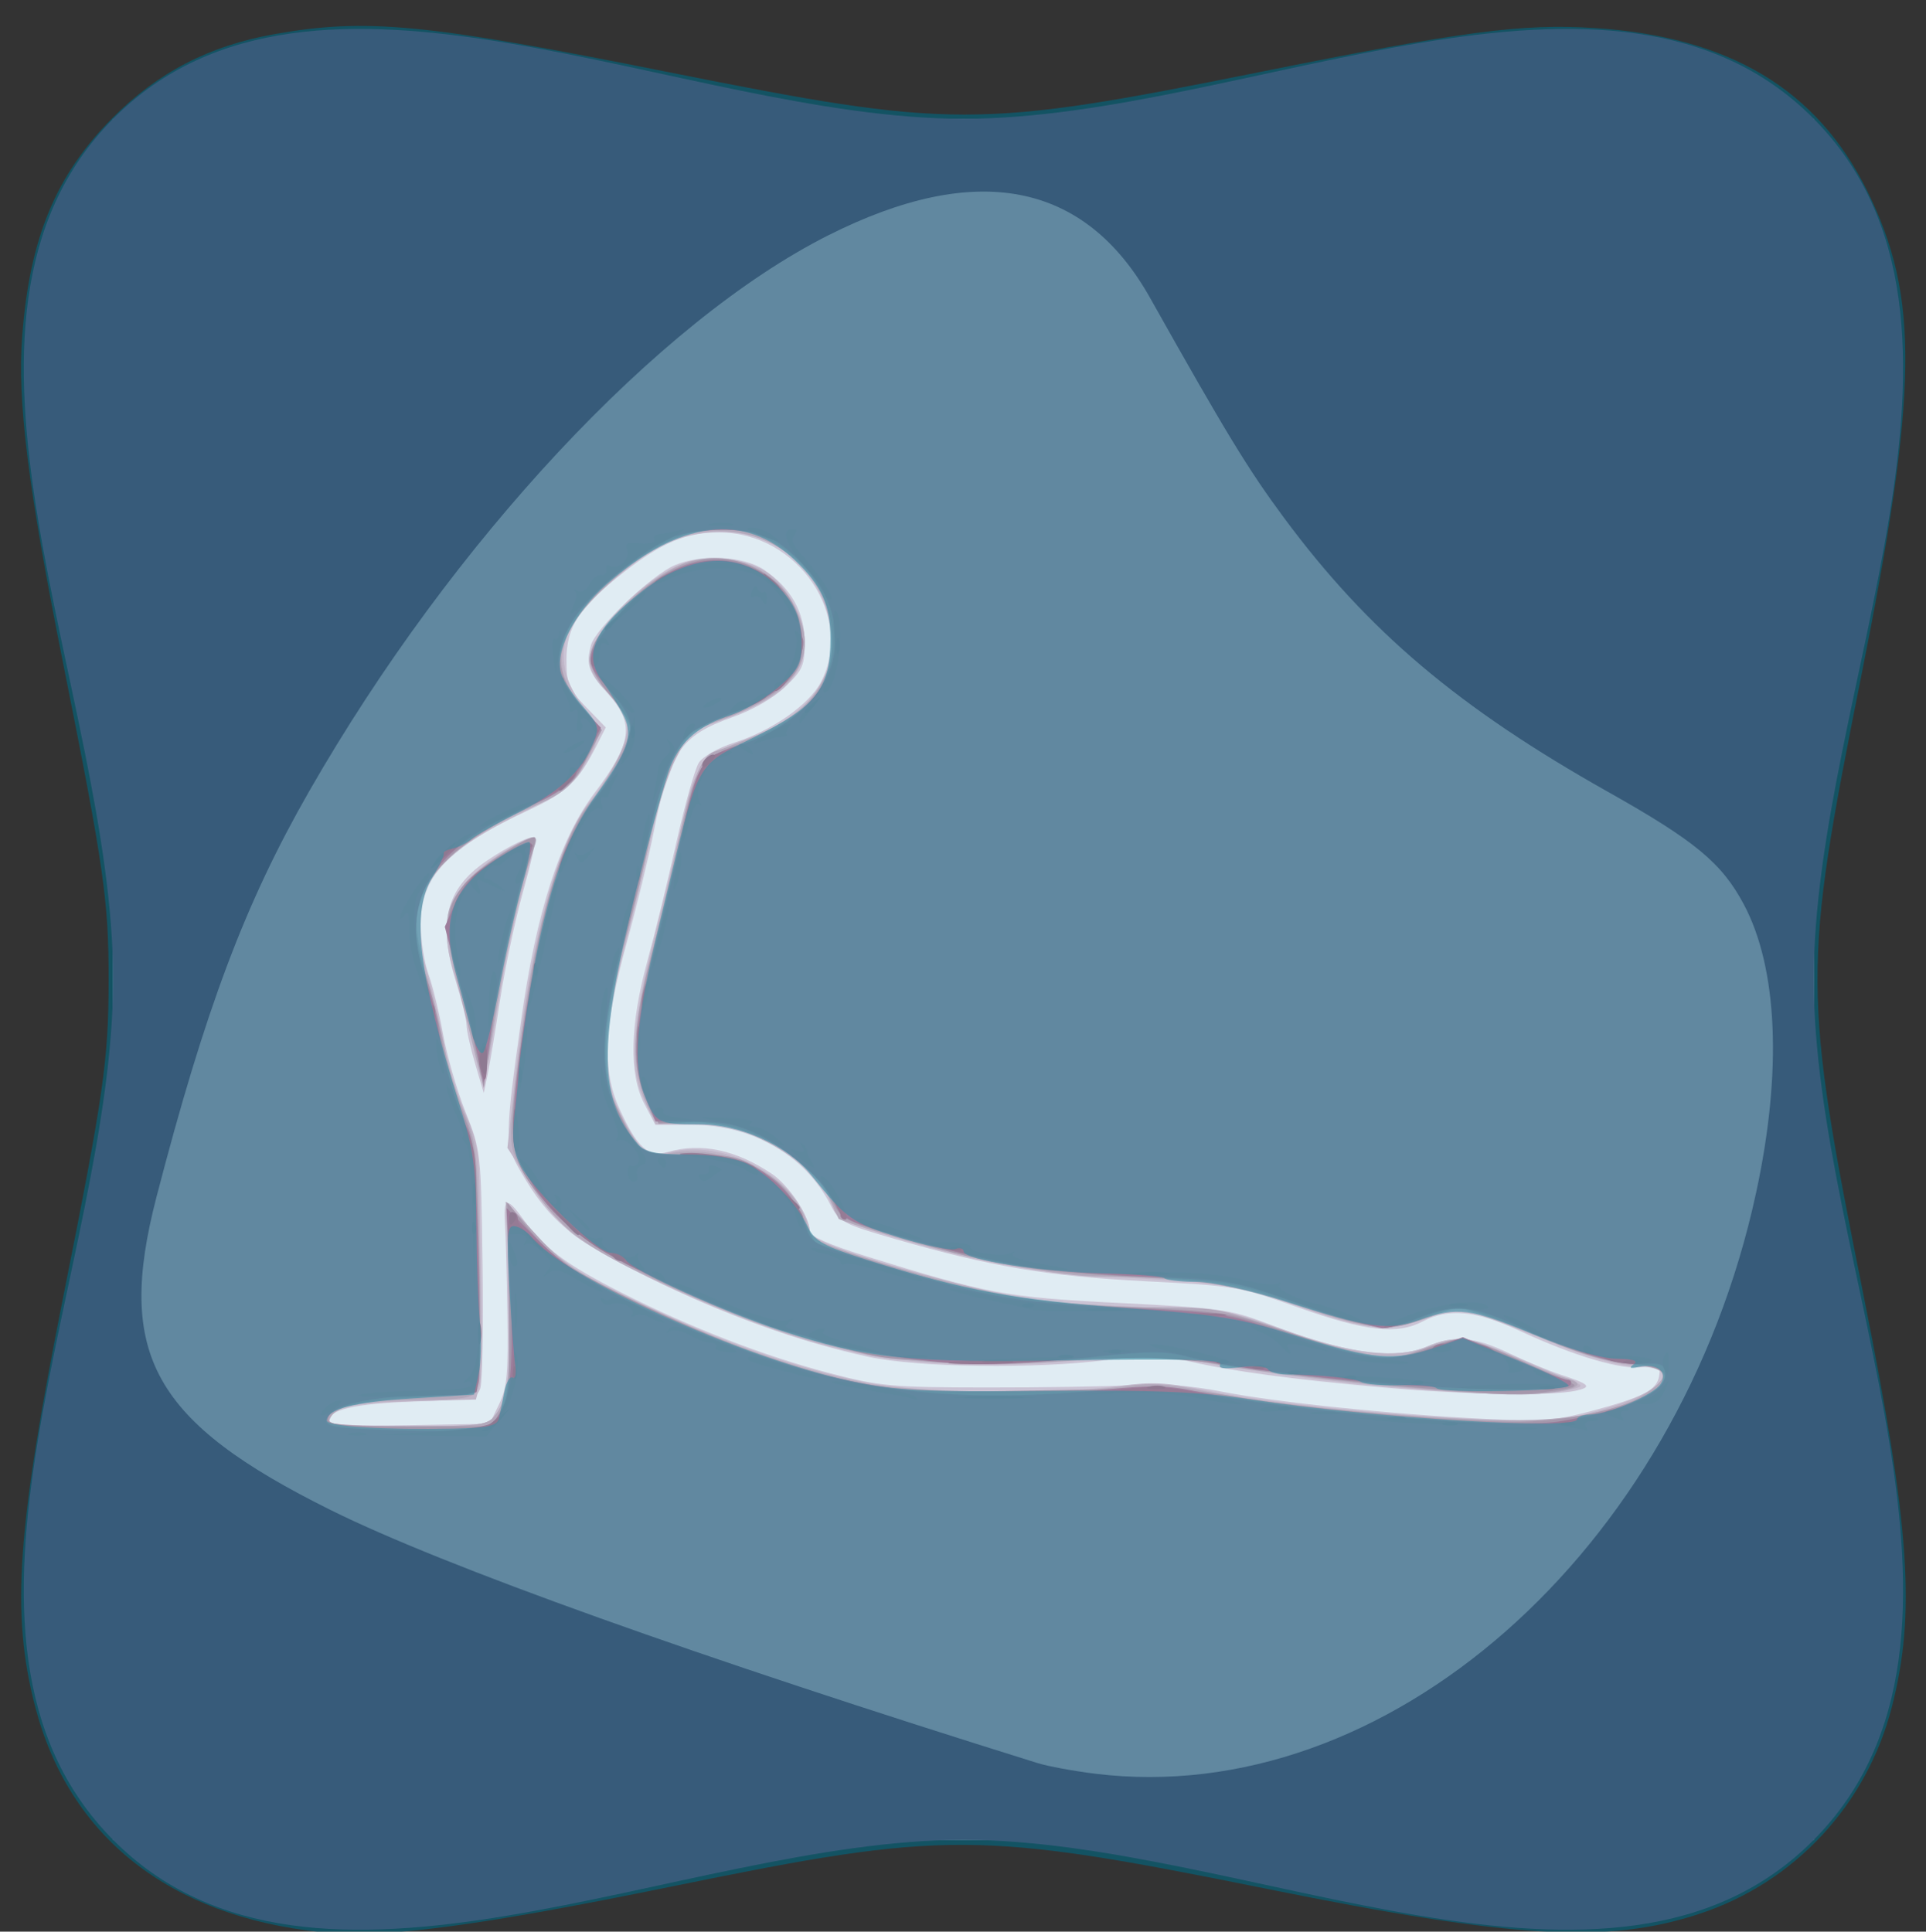 <?xml version="1.0" encoding="UTF-8" standalone="no"?>
<!-- Created with Inkscape (http://www.inkscape.org/) -->

<svg
   xmlns:dc="http://purl.org/dc/elements/1.1/"
   xmlns:cc="http://creativecommons.org/ns#"
   xmlns:rdf="http://www.w3.org/1999/02/22-rdf-syntax-ns#"
   xmlns:svg="http://www.w3.org/2000/svg"
   xmlns="http://www.w3.org/2000/svg"
   xmlns:sodipodi="http://sodipodi.sourceforge.net/DTD/sodipodi-0.dtd"
   xmlns:inkscape="http://www.inkscape.org/namespaces/inkscape"
   version="1.1"
   id="svg1549"
   width="442.667"
   height="444"
   viewBox="0 0 442.667 444"
   sodipodi:docname="blue.svg"
   inkscape:version="0.92.3 (2405546, 2018-03-11)">
  <rect x="0" y="0" width="442.667" height="444" fill="#333333" stroke="none"/>
  <defs
     id="defs1553" />
  <sodipodi:namedview
     pagecolor="#ffffff"
     bordercolor="#666666"
     borderopacity="1"
     objecttolerance="10"
     gridtolerance="10"
     guidetolerance="10"
     inkscape:pageopacity="0"
     inkscape:pageshadow="2"
     inkscape:window-width="1366"
     inkscape:window-height="705"
     id="namedview1551"
     showgrid="false"
     inkscape:zoom="0.7516991"
     inkscape:cx="122.22025"
     inkscape:cy="222"
     inkscape:window-x="-8"
     inkscape:window-y="-8"
     inkscape:window-maximized="1"
     inkscape:current-layer="svg1549" />
  <g
     id="g2152"
     transform="matrix(0.883,0,0,0.891,27.658,25.625)">
    <g
       transform="translate(-1.881,1.881)"
       id="g2102">
      <path
         inkscape:connector-curvature="0"
         id="path2118"
         d="M 0,222 V 0 H 221.333 442.667 V 222 444 H 221.333 0 Z"
         style="fill:#fbf4f9;stroke-width:1.333" />
      <path
         inkscape:connector-curvature="0"
         id="path2116"
         d="M 0,222 V 0 H 221.333 442.667 V 222 444 H 221.333 0 Z m 100.459,109.633 c 2.079,-4.255 2.415,-7.864 2.171,-23.333 -0.159,-10.065 -0.438,-20.4 -0.62,-22.966 -0.494,-6.953 0.481,-7.309 4.567,-1.668 5.56,7.676 11.186,11.857 25.859,19.22 17.92,8.993 37.032,16.315 54.112,20.732 13.065,3.379 16.108,3.653 40.785,3.683 14.667,0.018 31.767,-0.255 38,-0.606 7.663,-0.432 15.138,0.103 23.082,1.65 14.171,2.761 44.595,5.898 68.252,7.038 14.983,0.721 18.746,0.463 27.748,-1.907 13.798,-3.632 17.494,-5.526 18.022,-9.235 0.399,-2.804 0.056,-2.997 -4,-2.248 -5.278,0.975 -18.018,-2.709 -32.498,-9.398 -11.148,-5.149 -18.371,-5.833 -25.004,-2.365 -6.679,3.491 -14.779,2.606 -32.267,-3.527 -15.554,-5.455 -16.669,-5.645 -40,-6.827 -25.358,-1.284 -40.268,-3.775 -65.089,-10.873 -13.595,-3.888 -14.564,-4.398 -16.887,-8.897 -6.553,-12.689 -20.218,-20.536 -35.777,-20.545 l -9.753,-0.005 -2.882,-5.444 c -4.031,-7.617 -3.762,-20.394 0.776,-36.778 1.929,-6.967 5.319,-20.703 7.533,-30.526 2.213,-9.823 4.864,-19.14 5.889,-20.705 1.054,-1.609 5.084,-3.861 9.268,-5.18 9.734,-3.068 19.432,-9.786 22.476,-15.568 8.906,-16.919 -5.876,-38.57 -26.392,-38.658 -8.528,-0.036 -14.883,2.574 -24.748,10.165 C 121.45,125.81 118,130.99 118,139.499 c 0,6.364 0.491,7.542 5.116,12.279 l 5.116,5.239 -2.295,4.492 c -4.835,9.461 -7.754,12.222 -17.831,16.865 -21.108,9.725 -28.146,17.154 -28.047,29.603 0.032,4.046 0.944,9.757 2.025,12.691 1.082,2.933 2.785,9.857 3.784,15.385 1,5.529 3.633,14.586 5.852,20.128 4,9.988 4.038,10.331 4.451,39.281 0.229,16.063 -0.034,30.483 -0.583,32.045 -0.93,2.644 -2.127,2.88 -17.294,3.408 -15.477,0.54 -22.294,2.119 -22.294,5.165 0,0.831 7.78,1.184 21,0.953 l 21,-0.367 z m 230.207,-4.338 c -23.75,-2.095 -39.307,-4.172 -50.643,-6.76 -7.267,-1.659 -10.663,-1.714 -21.333,-0.344 -18.437,2.367 -49.041,1.971 -62.024,-0.802 -18.04,-3.854 -37.816,-10.921 -57.333,-20.489 -19.935,-9.773 -25.802,-14.596 -33.282,-27.359 -4.124,-7.037 -4.118,-8.771 0.131,-38.875 3.947,-27.965 10.088,-46.846 19.079,-58.667 9.884,-12.994 10.56,-17.905 3.536,-25.679 -5.104,-5.649 -5.751,-7.477 -4.422,-12.498 1.126,-4.255 15.814,-18.148 21.853,-20.672 6.973,-2.913 17.935,-2.34 23.208,1.214 C 176.5,121.124 180,127.323 180,135.07 c 0,5.993 -0.517,7.166 -5.048,11.47 -3.062,2.908 -8.514,6.012 -13.858,7.89 -13.361,4.696 -16.32,8.988 -20.388,29.57 -1.232,6.233 -4.402,19.133 -7.046,28.667 -5.935,21.407 -6.439,32.709 -1.9,42.65 4.612,10.102 7.543,12.697 12.678,11.224 8.576,-2.46 17.733,-0.545 27.029,5.65 4.54,3.026 9.866,11.057 9.866,14.878 0,1.178 5.163,3.433 14.333,6.26 31.903,9.836 36.675,10.711 66.333,12.172 25.651,1.263 28.839,1.695 38,5.155 21.151,7.986 33.327,9.721 42.206,6.011 6.968,-2.912 12.118,-2.476 21.134,1.79 4.403,2.083 10.403,4.561 13.333,5.507 7.781,2.512 8.451,3.214 3.994,4.184 -6.363,1.385 -29.019,0.998 -50,-0.852 z M 94.238,243.795 c -1.231,-4.146 -2.246,-8.646 -2.255,-10 -0.009,-1.354 -1.209,-6.265 -2.667,-10.914 -4.863,-15.513 -2.746,-24.133 7.678,-31.272 5.767,-3.95 12.095,-6.964 12.91,-6.149 0.308,0.308 -1.125,6.563 -3.185,13.9 -2.06,7.337 -4.759,19.932 -5.999,27.99 -1.24,8.058 -2.702,16.75 -3.249,19.317 l -0.995,4.667 z"
         style="fill:#d9b5c9;stroke-width:1.333" />
      <path
         inkscape:connector-curvature="0"
         id="path2114"
         d="M 0,222 V 0 H 221.333 442.667 V 222 444 H 221.333 0 Z m 99.049,112.98 c 3.773,-4.169 4.828,-13.4 3.991,-34.933 l -0.804,-20.714 7.059,7.714 c 8.236,9 12.707,11.799 34.424,21.547 18.962,8.511 36.486,14.318 52.996,17.56 13.421,2.636 48.625,3.025 65.674,0.726 7.99,-1.077 11.911,-0.868 22,1.175 15.642,3.168 46.798,6.419 71.611,7.474 17.421,0.74 20.422,0.526 30.342,-2.169 17.411,-4.729 23.158,-11.209 10.214,-11.516 -4.121,-0.098 -11.262,-2.008 -19.223,-5.143 -6.967,-2.743 -16.152,-6.219 -20.413,-7.724 l -7.746,-2.737 -6.946,2.879 c -9.751,4.042 -15.37,3.615 -32.893,-2.496 -16.815,-5.864 -18.912,-6.197 -50.002,-7.931 -21.62,-1.206 -34.793,-3.701 -60.188,-11.401 -8.723,-2.645 -11.006,-3.881 -11.622,-6.292 -1.448,-5.67 -8.866,-12.839 -17.876,-17.274 -7.624,-3.753 -10.343,-4.394 -18.662,-4.394 h -9.737 l -2.791,-5.765 c -4.23,-8.737 -3.631,-18.763 2.563,-42.901 2.917,-11.367 6.34,-25.353 7.607,-31.08 2.778,-12.556 5.305,-15.604 16.177,-19.509 9.285,-3.336 16.946,-9.105 20.043,-15.096 5.306,-10.261 0.579,-26.176 -9.979,-33.596 -8.082,-5.68 -20.956,-6.404 -31.101,-1.749 -7.896,3.624 -21.517,15.386 -24.502,21.158 -3.424,6.622 -2.483,13.436 2.814,20.373 5.217,6.832 5.204,8.454 -0.134,16.913 -2.326,3.687 -6.115,6.286 -16.953,11.633 -15.532,7.662 -22.469,13.994 -25.156,22.965 -1.456,4.86 -1.289,6.72 1.415,15.75 1.686,5.631 3.824,14.475 4.751,19.653 0.927,5.178 3.389,13.278 5.471,18 3.283,7.447 3.804,10.355 3.923,21.919 0.076,7.333 0.314,20.533 0.53,29.333 0.216,8.8 -0.03,17.591 -0.546,19.536 l -0.939,3.536 -17.018,0.464 c -16.389,0.447 -21.425,1.692 -21.425,5.294 0,0.644 9.207,1.17 20.46,1.17 17.858,0 20.731,-0.299 22.589,-2.353 z M 332.667,327.191 C 320.933,326.186 303.533,324.019 294,322.375 c -18.739,-3.23 -20.421,-3.282 -55.396,-1.708 -24.883,1.119 -36.715,0.109 -55.087,-4.703 -19.302,-5.056 -53.895,-20.397 -64.054,-28.408 -2.862,-2.257 -7.82,-8.147 -11.018,-13.091 l -5.814,-8.988 2.006,-18.091 c 3.91,-35.269 11.043,-60.998 19.908,-71.818 2.606,-3.18 5.954,-8.531 7.441,-11.893 3.168,-7.162 2.42,-10.318 -3.851,-16.259 C 125.526,144.947 124,142.19 124,139.951 c 0,-7.279 14.34,-21.876 24.921,-25.368 6.563,-2.166 16.564,-0.939 21.605,2.651 5.032,3.583 9.473,11.762 9.473,17.446 0,9.255 -5.866,14.815 -21.56,20.433 -7.879,2.82 -8.655,3.479 -12.108,10.284 -2.029,3.999 -5.115,13.87 -6.856,21.937 C 137.734,195.4 134.39,209.2 132.044,218 c -4.908,18.409 -4.955,28.617 -0.179,38.248 5.171,10.426 6.902,11.746 13.473,10.269 11.77,-2.644 27.218,3.771 33.368,13.857 1.44,2.361 2.62,5.322 2.623,6.579 0.005,2.598 14.754,7.643 42.005,14.37 13.339,3.293 20.324,4.146 42,5.128 25.282,1.145 26.387,1.316 40,6.187 16.757,5.995 28.848,7.381 36.5,4.184 7.519,-3.141 10.826,-2.73 24.164,3.006 6.601,2.839 13.202,5.631 14.669,6.205 2.207,0.863 1.747,1.225 -2.667,2.095 -7.426,1.465 -20.439,1.196 -45.333,-0.937 z M 94.994,244.667 c -0.793,-2.933 -1.832,-7.433 -2.311,-10 -0.478,-2.567 -2.098,-8.482 -3.6,-13.145 -3.88,-12.049 -2.886,-18.896 3.727,-25.668 4.556,-4.666 16.007,-11.601 17.074,-10.339 0.226,0.267 -1.253,6.244 -3.286,13.282 -2.034,7.038 -4.693,19.038 -5.91,26.667 -1.217,7.629 -2.671,16.271 -3.232,19.204 L 96.435,250 Z"
         style="fill:#c79fb5;stroke-width:1.333" />
      <path
         inkscape:connector-curvature="0"
         id="path2112"
         d="M 0,222 V 0 H 221.333 442.667 V 222 444 H 221.333 0 Z m 98.994,113 c 4.126,-4.641 5.048,-12.304 4.128,-34.311 l -0.891,-21.311 7.838,8.466 c 6.944,7.501 9.973,9.498 26.551,17.51 21.193,10.243 41.344,17.376 58.799,20.813 13.281,2.616 51.492,3.124 67.516,0.899 7.068,-0.982 11.378,-0.747 20.617,1.124 15.281,3.094 46.871,6.371 71.261,7.393 21.585,0.904 36.149,-1.353 44.337,-6.871 6.726,-4.532 5.488,-6.596 -4.485,-7.48 -5.66,-0.502 -12.83,-2.523 -20.667,-5.826 -22.314,-9.405 -22.957,-9.551 -29.906,-6.803 -11.147,4.409 -16.512,4.096 -34.094,-1.988 -16.821,-5.82 -29.959,-7.805 -52.312,-7.902 -11.927,-0.052 -34.029,-4.281 -55.462,-10.613 -7.209,-2.13 -13.227,-4.074 -13.373,-4.32 -0.146,-0.246 -1.271,-2.663 -2.501,-5.371 -5.108,-11.248 -23.393,-20.651 -37.83,-19.454 -7.032,0.583 -7.123,0.542 -9.422,-4.184 -3.855,-7.925 -3.779,-21.501 0.203,-36.106 1.899,-6.967 5.222,-20.704 7.383,-30.528 3.775,-17.162 6.318,-23.654 9.726,-24.832 18.71,-6.467 25.042,-10.892 29.274,-20.458 7.433,-16.804 -8.058,-36.729 -28.407,-36.537 -9.903,0.093 -17.509,3.809 -28.6,13.972 -13.674,12.53 -15.38,21.187 -6.271,31.829 l 4.764,5.566 -3.712,7.09 c -4.087,7.805 -5.954,9.334 -16.868,13.806 -9.19,3.765 -18.536,10.45 -23.248,16.627 -5.217,6.84 -5.632,13.343 -1.684,26.423 1.833,6.073 3.969,14.451 4.747,18.618 0.778,4.167 2.986,11.367 4.906,16 3.334,8.047 3.518,9.781 4.103,38.818 0.381,18.893 0.109,31.336 -0.718,32.881 -1.171,2.188 -3.101,2.495 -16.084,2.566 -14.618,0.079 -21.129,1.586 -22.293,5.159 -0.419,1.285 4.171,1.667 20.028,1.667 17.913,0 20.839,-0.302 22.645,-2.333 z M 343.333,327.862 C 317.777,325.744 291.268,322.515 282,320.391 c -8.03,-1.84 -11.568,-1.922 -25.333,-0.587 -44.106,4.278 -70.473,-0.061 -111.232,-18.308 -24.265,-10.863 -30.897,-16.061 -39.25,-30.766 -3.497,-6.157 -3.498,-6.442 -0.027,-33.396 3.798,-29.498 10.584,-52.46 18.042,-61.049 4.25,-4.894 10.467,-16.472 10.467,-19.492 0,-1.08 -2.4,-4.736 -5.333,-8.125 C 126.4,145.277 124,141.223 124,139.657 c 0,-6.3 14.568,-21.151 24.423,-24.898 10.262,-3.901 22.702,0.333 28.115,9.569 8.063,13.759 2.332,23.402 -18.274,30.747 -7.442,2.653 -8.617,3.598 -11.807,9.504 -1.948,3.607 -4.871,12.856 -6.494,20.553 -1.623,7.697 -4.69,20.041 -6.815,27.431 -4.558,15.853 -6.053,29.916 -3.988,37.516 0.809,2.977 3.356,8.258 5.659,11.735 3.863,5.832 4.506,6.253 8.281,5.424 16.102,-3.537 34.355,5.401 37.602,18.411 0.806,3.23 2.312,4.097 13.104,7.544 33.222,10.614 49.435,13.37 79.034,13.439 13.466,0.031 15.998,0.452 27.333,4.546 6.871,2.481 17.047,5.52 22.613,6.753 9.837,2.179 10.34,2.165 17.954,-0.511 10.276,-3.612 11.172,-3.541 23.091,1.82 5.592,2.515 11.818,4.98 13.834,5.478 5.44,1.342 4.458,2.811 -2.519,3.768 -7.291,0.999 -13.76,0.873 -31.814,-0.624 z M 95.109,244.667 c -0.731,-2.933 -2.706,-10.733 -4.389,-17.333 -4.212,-16.514 -4.607,-20.113 -2.705,-24.703 1.961,-4.735 8.721,-10.925 15.969,-14.622 6.657,-3.396 6.88,-3.367 5.335,0.695 -2.779,7.309 -7.099,26.168 -9.919,43.296 -2.826,17.168 -3.024,17.753 -4.291,12.667 z"
         style="fill:#b48ca2;stroke-width:1.333" />
      <path
         inkscape:connector-curvature="0"
         id="path2110"
         d="M 0,222 V 0 H 221.333 442.667 V 222 444 H 221.333 0 Z m 100.966,111 c 2.069,-3.787 2.32,-7.429 1.994,-28.905 l -0.374,-24.572 4.374,5.437 c 2.406,2.99 6.288,7.021 8.627,8.957 6.2,5.13 37.626,19.896 53.794,25.275 25.132,8.362 33.34,9.531 63.286,9.018 14.667,-0.251 31.167,-0.534 36.667,-0.627 5.5,-0.094 15.776,0.866 22.835,2.133 15.844,2.844 54.732,6.336 71.895,6.457 28.081,0.198 54.873,-13.168 30.342,-15.137 -6.166,-0.495 -12.92,-2.556 -24.654,-7.525 -8.889,-3.764 -17.654,-6.843 -19.477,-6.843 -1.824,0 -5.931,1.187 -9.128,2.637 -8.424,3.823 -12.736,3.383 -32.604,-3.322 -17.676,-5.966 -18.057,-6.029 -43.52,-7.285 -26.505,-1.307 -37.993,-3.338 -64.639,-11.428 -9.898,-3.005 -11.164,-3.774 -13.169,-7.999 -5.557,-11.711 -22.591,-21.065 -37.153,-20.404 L 142,259.232 l -3,-5.899 c -4.24,-8.337 -3.936,-18.495 1.117,-37.334 2.262,-8.433 5.538,-21.767 7.279,-29.631 4.312,-19.478 5.434,-21.342 14.931,-24.804 17.576,-6.408 24.953,-14.379 24.895,-26.898 -0.087,-18.863 -17.905,-32.608 -36.361,-28.05 -11.575,2.859 -29.075,16.895 -33.161,26.599 -2.64,6.268 -1.259,11.929 4.572,18.741 l 4.899,5.723 -3.778,7.216 c -3.578,6.833 -4.443,7.533 -16.319,13.195 -6.898,3.288 -15.3,8.514 -18.671,11.611 -10.135,9.313 -11.885,16.968 -7.075,30.95 1.464,4.254 3.329,11.698 4.145,16.542 0.816,4.844 3.199,13.154 5.296,18.466 3.674,9.31 3.836,10.705 4.493,38.549 0.375,15.889 0.351,30.204 -0.052,31.809 -0.683,2.721 -1.758,2.978 -15.753,3.778 -16.147,0.922 -23.456,2.688 -23.456,5.668 0,1.526 3.916,1.87 21.299,1.87 h 21.299 z m 236.368,-5.813 c -12.1,-0.99 -30.4,-3.127 -40.667,-4.749 C 286.4,320.817 273.5,319.563 268,319.652 c -68.512,1.109 -63.507,1.286 -79.333,-2.808 -29.193,-7.552 -62.65,-23.053 -72.796,-33.728 -13.42,-14.12 -13.834,-16.313 -9.142,-48.449 4.525,-30.995 10.231,-49.46 18.224,-58.979 5.041,-6.003 9.636,-14.831 9.685,-18.606 0.016,-1.239 -2.371,-5.025 -5.304,-8.414 -6.296,-7.275 -6.653,-10.878 -1.667,-16.865 13.741,-16.499 27.059,-21.93 39.223,-15.994 7.844,3.828 12.444,10.847 12.444,18.987 0,4.904 -0.749,7.126 -3.333,9.896 -3.828,4.103 -13.329,9.213 -19.682,10.587 -7.914,1.711 -12.786,10.747 -16.999,31.529 -1.248,6.156 -4.305,18.645 -6.794,27.753 -5.614,20.548 -5.955,31.048 -1.324,40.773 5.621,11.805 5.617,11.802 19.059,11.907 10.845,0.085 12.548,0.462 18.509,4.1 4.953,3.023 7.474,5.802 10.271,11.319 l 3.706,7.312 11.627,3.705 c 28.915,9.213 42.184,11.667 69.627,12.878 25.457,1.123 26.334,1.26 42,6.538 21.486,7.239 26.233,7.822 35.371,4.349 4.013,-1.525 8.441,-2.773 9.84,-2.774 1.399,-3.6e-4 7.699,2.324 14,5.166 6.301,2.842 12.656,5.646 14.122,6.231 2.08,0.83 1.201,1.281 -4,2.05 -8.712,1.288 -11.884,1.211 -38,-0.927 z M 94.756,242 c -0.942,-4.4 -3.206,-13.296 -5.03,-19.77 -3.802,-13.49 -3.418,-18.681 1.845,-24.936 3.07,-3.648 15.549,-11.915 18.037,-11.948 0.517,-0.007 0.031,2.537 -1.082,5.654 -3.38,9.468 -7.427,27.495 -9.803,43.667 L 96.469,250 Z"
         style="fill:#a0718a;stroke-width:1.333" />
      <path
         sodipodi:nodetypes="ssssssssscsccssscscccssscssccccsssscscccscssscscscccscsscsssscsccsscsccccssscsscccsscsccscs"
         inkscape:connector-curvature="0"
         id="path2108"
         d="M 0,222 C 0,148 -52.326,52.326 0,0 c 52.169,-52.169 147.556,0 221.333,0 73.778,0 169.165,-52.169 221.333,0 52.326,52.326 0,148 0,222 0,74 52.326,169.674 0,222 -52.169,52.169 -147.556,0 -221.333,0 C 147.556,444 52.169,496.169 0,444 -52.326,391.674 0,296 0,222 Z m 97.871,114.873 c 5.298,-3.472 6.601,-11.744 5.517,-35.05 l -0.967,-20.809 7.789,7.885 c 8.594,8.699 19.807,15.07 43.839,24.909 34.77,14.236 63.111,18.067 104.065,14.068 12.507,-1.221 16.512,-1.118 24.737,0.637 23.556,5.025 80.416,9.628 93.372,7.558 17.479,-2.792 27.775,-7.278 27.775,-12.101 0,-2.741 -0.883,-3.08 -6.985,-2.678 -5.134,0.338 -16.82,-3.271 -30.419,-9.395 -13.202,-5.944 -17.071,-6.317 -26.596,-2.563 C 336.279,310.8 331.991,312 330.471,312 c -1.52,0 -10.948,-2.777 -20.951,-6.17 -18.071,-6.131 -18.34,-6.177 -42.187,-7.206 -26.342,-1.137 -40.602,-3.651 -68.876,-12.142 -7.375,-2.215 -9.148,-3.321 -10.481,-6.54 -2.247,-5.426 -12.17,-14.2 -20.383,-18.024 -5.321,-2.477 -9.182,-3.228 -16.661,-3.238 l -9.735,-0.013 -2.14,-5 c -4.032,-9.422 -3.741,-17.245 1.386,-37.189 2.612,-10.163 6.045,-24.478 7.628,-31.811 3.952,-18.304 4.94,-19.898 14.124,-22.787 20.673,-6.502 30.326,-21.79 23.736,-37.589 -2.43,-5.827 -8.959,-12.976 -14.599,-15.986 -6.176,-3.296 -21.316,-2.955 -28.095,0.634 -8.723,4.617 -20.25,14.705 -23.879,20.899 -5.263,8.981 -4.383,14.59 3.619,23.049 l 3.991,4.219 -3.044,6.095 c -3.896,7.801 -6.881,10.471 -15.924,14.241 -25.334,10.563 -33.868,24.646 -26.772,44.176 1.409,3.877 2.962,9.75 3.451,13.05 1.226,8.266 4.534,19.743 7.303,25.333 1.888,3.813 2.451,9.91 3.075,33.333 0.42,15.767 0.434,30.317 0.031,32.333 -0.729,3.644 -0.8,3.667 -11.729,3.667 -13.919,0 -24.861,2.026 -27.086,5.015 -2.343,3.149 -0.283,3.546 21.222,4.091 13.719,0.348 17.952,0.022 20.375,-1.565 z M 327.333,325.97 c -23.556,-2.163 -38.526,-4.232 -47.53,-6.568 -5.991,-1.554 -9.679,-1.551 -24.43,0.024 -9.555,1.02 -22.173,1.863 -28.04,1.873 -21.906,0.038 -48.109,-5.806 -72.503,-16.17 -29.851,-12.683 -40.183,-19.928 -47.445,-33.269 -3.515,-6.458 -3.688,-7.523 -2.871,-17.699 2.551,-31.778 11.639,-67.185 19.805,-77.167 5.91,-7.224 10.347,-15.93 10.347,-20.303 0,-2.148 -2.036,-5.625 -5.483,-9.365 -4.486,-4.867 -5.325,-6.58 -4.612,-9.419 1.174,-4.679 11.94,-15.978 19.373,-20.335 12.924,-7.574 27.821,-3.138 33.639,10.016 4.954,11.198 -9e-4,19.376 -15.279,25.218 -5.301,2.027 -10.752,4.625 -12.113,5.773 -4.263,3.595 -7.525,11.684 -10.942,27.135 -1.816,8.209 -5.09,21.582 -7.275,29.716 -5.234,19.479 -5.405,31.84 -0.576,41.531 4.829,9.69 5.987,10.34 18.456,10.357 7.916,0.011 12.177,0.692 15.907,2.544 7.045,3.499 12.566,9.36 14.322,15.207 1.403,4.669 2.021,5.099 11.699,8.129 33.817,10.587 42.279,12.207 70.562,13.508 26.457,1.217 27.332,1.351 42.667,6.539 21.324,7.214 27.247,7.851 37.884,4.069 l 8.438,-3 12.829,5.509 c 7.056,3.03 13.541,5.509 14.412,5.509 0.871,0 1.213,0.6 0.759,1.333 -1.116,1.806 -28.782,1.436 -52,-0.697 z M 94.851,241.333 C 93.971,237.3 91.696,228.253 89.795,221.229 l -3.456,-12.771 2.736,-6.185 c 2.084,-4.712 4.489,-7.307 10.1,-10.896 8.2,-5.246 10.918,-5.924 9.531,-2.377 -2.827,7.223 -7.85,29.247 -9.897,43.39 l -2.356,16.277 z"
         style="fill:#944972;stroke-width:1.333" />
      <path
         inkscape:connector-curvature="0"
         id="path2106"
         d="m 61.692,339.076 c 1.297,-0.338 3.097,-0.316 4,0.05 0.903,0.365 -0.159,0.642 -2.359,0.615 -2.2,-0.027 -2.939,-0.326 -1.641,-0.664 z m 21.111,-0.32 c 8.947,-0.478 14.934,-1.421 16.311,-2.567 2.43,-2.024 4.813,-9.445 4.984,-15.522 0.062,-2.2 0.428,-3.212 0.813,-2.25 1.415,3.535 -1.144,13.656 -4.443,17.577 L 97.096,340 82.881,339.756 68.667,339.512 Z m 278.197,-1.054 c 2.383,-0.296 6.283,-0.296 8.667,0 2.383,0.296 0.433,0.538 -4.333,0.538 -4.767,0 -6.717,-0.242 -4.333,-0.538 z m 17.667,-0.255 -4.667,-0.869 5.845,-1 c 3.215,-0.55 6.165,-0.68 6.556,-0.289 0.391,0.391 -0.325,0.711 -1.59,0.711 -1.266,0 -1.93,0.6 -1.477,1.333 0.453,0.733 0.639,1.254 0.412,1.158 -0.227,-0.097 -2.512,-0.566 -5.079,-1.044 z M 330.667,336 322,335.127 l 7.333,-0.056 c 4.033,-0.031 11.833,0.369 17.333,0.888 l 10,0.943 -8.667,-0.015 c -4.767,-0.008 -12.567,-0.407 -17.333,-0.888 z m 59.405,-1.203 c -2.414,-0.945 -2.372,-1.074 0.608,-1.853 1.762,-0.461 3.48,-0.562 3.817,-0.224 0.338,0.338 -0.122,0.614 -1.02,0.614 -0.899,0 -1.263,0.6 -0.81,1.333 0.934,1.511 0.933,1.511 -2.595,0.13 z M 55.143,332.667 c 1.1,-1.1 2.758,-2 3.683,-2 0.945,0 0.548,0.859 -0.905,1.958 -3.396,2.569 -5.335,2.598 -2.779,0.042 z m 243.389,0.268 c 0.621,-0.621 3.155,-0.92 5.632,-0.665 4.392,0.452 4.364,0.48 -1.129,1.129 -3.098,0.366 -5.124,0.157 -4.503,-0.464 z m 13.82,0.775 c 2.027,-0.306 5.027,-0.298 6.667,0.018 1.64,0.316 -0.018,0.567 -3.685,0.557 -3.667,-0.011 -5.008,-0.269 -2.982,-0.575 z m -31.018,-3.783 c -4.767,-0.966 -13.167,-1.524 -18.667,-1.241 l -10,0.515 10,-1.308 c 8.344,-1.092 11.988,-0.882 22,1.267 6.6,1.416 10.5,2.563 8.667,2.549 -1.833,-0.014 -7.233,-0.816 -12,-1.781 z m 115.156,1.14 c 0.33,-0.33 1.555,-0.74 2.722,-0.911 1.167,-0.171 3.032,-1.476 4.144,-2.9 1.89,-2.42 1.924,-2.36 0.529,0.911 -1.029,2.412 -2.503,3.5 -4.744,3.5 -1.788,0 -2.981,-0.27 -2.651,-0.6 z M 64,329.206 c 1.833,-0.517 9.183,-1 16.333,-1.073 8.177,-0.084 13,-0.657 13,-1.545 0,-0.777 -0.75,-1.032 -1.667,-0.568 -0.917,0.464 -0.65,0.008 0.593,-1.014 1.452,-1.194 2.458,-4.447 2.814,-9.099 0.337,-4.394 0.444,-3.432 0.272,2.45 -0.155,5.33 -0.522,9.91 -0.814,10.179 -0.293,0.269 -8.032,0.741 -17.199,1.049 -9.167,0.308 -15.167,0.138 -13.333,-0.379 z m 143.333,0.831 c -0.733,-0.231 -5.722,-1.145 -11.086,-2.031 -5.364,-0.886 -9.501,-1.863 -9.193,-2.171 0.85,-0.85 20.099,2.489 21.546,3.738 1.296,1.119 1.073,1.2 -1.267,0.463 z m 13,-0.358 c 4.95,-0.257 13.05,-0.257 18,0 4.95,0.257 0.9,0.466 -9,0.466 -9.9,0 -13.95,-0.21 -9,-0.466 z m 130.333,-2.5 c 7.537,-0.954 27.639,-1.107 26.209,-0.199 -0.848,0.539 -7.842,0.899 -15.542,0.8 -7.7,-0.099 -12.5,-0.369 -10.667,-0.602 z m -27.333,-1.845 -8,-0.885 6.667,-0.068 c 3.667,-0.038 10.567,0.37 15.333,0.906 l 8.667,0.974 -7.333,-0.021 c -4.033,-0.012 -10.933,-0.419 -15.333,-0.906 z M 174,322.938 c -8.661,-2.315 -9.419,-2.63 -8.511,-3.538 0.33,-0.33 5.08,0.821 10.556,2.558 11.297,3.584 10.009,4.201 -2.045,0.98 z M 370.667,324 c -1.1,-0.711 -1.4,-1.292 -0.667,-1.292 0.733,0 2.233,0.582 3.333,1.292 1.1,0.711 1.4,1.292 0.667,1.292 -0.733,0 -2.233,-0.582 -3.333,-1.292 z m -64.333,-0.941 c 1.65,-0.318 4.35,-0.318 6,0 1.65,0.318 0.3,0.578 -3,0.578 -3.3,0 -4.65,-0.26 -3,-0.578 z m 56.866,-0.036 c 0.428,-0.427 0.082,-1.616 -0.769,-2.64 -1.31,-1.579 -1.003,-1.615 2.017,-0.239 3.673,1.674 3.693,2.818 0.058,3.351 -1.146,0.168 -1.734,-0.044 -1.306,-0.471 z m 40.4,-0.81 c -0.377,-0.983 -0.216,-2.547 0.357,-3.476 0.667,-1.079 1.043,-0.435 1.043,1.788 0,3.879 -0.383,4.341 -1.401,1.688 z m -107.917,-0.489 c 1.659,-0.319 4.059,-0.307 5.333,0.027 1.275,0.334 -0.082,0.595 -3.016,0.58 -2.933,-0.015 -3.976,-0.288 -2.318,-0.607 z M 217.444,320.852 C 217.75,320.587 226.1,320.067 236,319.695 c 10.937,-0.41 15.123,-0.273 10.667,0.35 -7.502,1.048 -30.224,1.676 -29.222,0.807 z m 59.889,-2.185 c -5.5,-1.325 -8.659,-2.466 -7.019,-2.537 2.877,-0.125 12.126,1.797 19.019,3.952 6.516,2.037 -1.683,1.07 -12,-1.414 z m 45.333,1.327 c -2,-0.645 0.133,-0.783 5.333,-0.347 4.767,0.4 8.917,0.943 9.222,1.207 1.076,0.93 -11.264,0.201 -14.556,-0.86 z m 66,0.015 c -1.835,-0.783 -0.321,-1.065 4.858,-0.906 4.138,0.127 7.253,0.681 6.921,1.231 -0.798,1.322 -8.41,1.112 -11.779,-0.325 z m -182.318,-0.951 c 1.659,-0.319 4.059,-0.307 5.333,0.027 1.275,0.334 -0.082,0.595 -3.016,0.58 -2.933,-0.015 -3.976,-0.288 -2.318,-0.607 z M 156.875,317 c 0.339,-0.55 -0.02,-1.075 -0.797,-1.167 -2.608,-0.308 -3.399,-0.587 -6.44,-2.276 -1.665,-0.925 -3.765,-1.265 -4.667,-0.757 -1.195,0.673 -1.249,0.499 -0.199,-0.645 1.092,-1.19 3.671,-0.607 10.667,2.408 7.268,3.133 8.334,3.92 5.023,3.707 C 158.151,318.122 156.537,317.55 156.875,317 Z m 31.265,-0.586 c -5.951,-1.408 -7.965,-2.373 -6.667,-3.195 2.274,-1.44 4.689,-1.6 3.297,-0.219 -0.554,0.55 3.096,1.983 8.111,3.185 5.015,1.202 7.919,2.199 6.452,2.216 -1.467,0.017 -6.504,-0.877 -11.193,-1.986 z m 70.193,1.312 c 1.65,-0.318 4.35,-0.318 6,0 1.65,0.318 0.3,0.578 -3,0.578 -3.3,0 -4.65,-0.26 -3,-0.578 z m 45.551,-1.198 c -0.976,-1.176 -3.233,-2.693 -5.015,-3.371 -1.782,-0.677 -2.996,-1.475 -2.698,-1.773 0.298,-0.298 5.631,1.223 11.852,3.379 6.221,2.156 9.81,3.602 7.977,3.213 -1.833,-0.389 -5.077,-1.086 -7.207,-1.55 -2.754,-0.599 -3.598,-0.397 -2.921,0.699 1.407,2.276 0.063,1.872 -1.987,-0.597 z m 39.536,0.664 c 0.895,-1.448 4.186,-1.573 5.039,-0.192 0.34,0.55 -0.821,1.086 -2.579,1.192 -1.758,0.105 -2.865,-0.345 -2.46,-1 z m 11.912,0.142 c -1.758,-0.756 -1.985,-1.171 -0.667,-1.219 1.1,-0.04 2.9,0.508 4,1.219 2.437,1.575 0.332,1.575 -3.333,0 z m 27.333,-0.079 c 0,-0.777 0.6,-1.041 1.333,-0.588 0.733,0.453 1.333,1.089 1.333,1.412 0,0.323 -0.6,0.588 -1.333,0.588 -0.733,0 -1.333,-0.635 -1.333,-1.412 z m -278.253,-9.921 c 0.007,-4.4 0.256,-6.039 0.553,-3.643 0.297,2.396 0.291,5.996 -0.014,8 -0.304,2.004 -0.547,0.043 -0.54,-4.357 z m 260.92,3.774 c -3.3,-1.759 -4.5,-2.812 -2.667,-2.341 3.433,0.882 12.382,5.98 10,5.697 -0.733,-0.087 -4.033,-1.597 -7.333,-3.356 z M 170,311.076 c -17.968,-7.141 -24.734,-10.12 -24.199,-10.655 0.333,-0.333 3.284,0.614 6.556,2.105 11.689,5.325 20.652,8.184 23.128,7.376 1.918,-0.625 2.073,-0.506 0.655,0.504 -1.522,1.083 -1.4,1.442 0.667,1.971 1.497,0.383 1.712,0.682 0.527,0.733 -1.1,0.047 -4.4,-0.868 -7.333,-2.034 z m 167.333,-2.457 c 8.656,-3.238 19.201,-4.324 20.564,-2.119 0.397,0.642 -1.96,0.865 -5.238,0.495 -4.291,-0.484 -7.805,0.123 -12.556,2.167 -3.629,1.561 -7.686,2.807 -9.017,2.769 -1.331,-0.038 1.48,-1.528 6.247,-3.311 z m -197.677,0.601 c -1.289,-0.751 -3.032,-0.94 -3.873,-0.42 -0.907,0.561 -1.166,0.358 -0.637,-0.499 0.996,-1.611 -3.749,-3.578 -5.709,-2.366 -0.689,0.426 -1.687,0.072 -2.218,-0.787 -0.575,-0.93 -0.389,-1.205 0.461,-0.68 0.784,0.485 1.627,0.334 1.873,-0.335 0.246,-0.669 3.747,0.499 7.781,2.595 4.033,2.096 6.733,3.821 6,3.833 -0.733,0.012 -2.388,-0.592 -3.677,-1.343 z m 167.011,-4.251 c -13.786,-4.935 -17.015,-5.574 -32,-6.337 L 258,297.785 l 13.808,-0.226 c 8.805,-0.144 16.672,0.517 21.715,1.823 4.349,1.127 8.578,1.634 9.398,1.127 0.82,-0.507 1.13,-0.338 0.69,0.376 -0.728,1.177 4.589,3.734 10.665,5.128 5.156,1.183 12.909,4.534 10.391,4.491 -1.467,-0.025 -9.567,-2.515 -18,-5.534 z m -25.643,3.397 c 2.396,-0.297 5.996,-0.291 8,0.014 2.004,0.304 0.043,0.547 -4.357,0.54 -4.4,-0.008 -6.039,-0.256 -3.643,-0.553 z m -41.691,-1.032 c -0.733,-0.25 -6.032,-1.454 -11.774,-2.676 -5.742,-1.222 -10.181,-2.482 -9.863,-2.8 0.318,-0.318 4.716,0.419 9.774,1.638 5.058,1.219 16.996,2.633 26.529,3.142 l 17.333,0.927 L 256,307.678 c -8.433,0.062 -15.933,-0.093 -16.667,-0.343 z M 93.627,285.267 c -0.196,-12.952 -0.825,-19.932 -1.894,-21 -0.88,-0.88 -1.209,-1.6 -0.732,-1.6 0.477,0 -0.289,-2.55 -1.704,-5.667 -1.415,-3.117 -2.569,-6.567 -2.564,-7.667 0.004,-1.1 1.807,2.43 4.006,7.845 3.885,9.566 3.987,10.378 3.59,28.667 l -0.409,18.822 z m 27.05,14.165 c -4.22,-2.555 -5.739,-2.898 -7.333,-1.66 -1.706,1.326 -1.761,1.242 -0.36,-0.555 1.364,-1.749 1.115,-2.619 -1.432,-5.012 -1.695,-1.593 -3.584,-2.44 -4.197,-1.883 -0.613,0.557 -0.683,0.262 -0.156,-0.654 0.861,-1.496 -0.639,-2.276 -3.516,-1.83 -0.542,0.084 -0.864,-1.302 -0.717,-3.079 0.263,-3.172 2.306,-3.462 2.433,-0.346 0.077,1.888 12.941,12.627 19.004,15.865 2.345,1.253 3.664,2.3 2.931,2.327 -0.733,0.027 -3.729,-1.401 -6.656,-3.173 z m 20.656,-0.765 c -1.202,-0.777 -1.366,-1.301 -0.412,-1.313 0.873,-0.011 1.959,0.58 2.412,1.313 1.023,1.655 0.561,1.655 -2,0 z m 58.796,-1.388 c -4.695,-1.385 -9.045,-2.203 -9.667,-1.819 -0.621,0.384 -1.129,0.138 -1.129,-0.547 0,-0.685 -1.896,-1.625 -4.213,-2.088 -2.317,-0.463 -3.89,-1.166 -3.495,-1.561 0.707,-0.707 27.582,6.832 28.84,8.09 1.06,1.06 -1.333,0.579 -10.336,-2.075 z m -71.706,-4.659 c -8.33,-4.722 -16.273,-12.589 -21.005,-20.804 -2.195,-3.811 -2.241,-4.205 -0.309,-2.632 1.25,1.018 3.23,3.868 4.4,6.333 1.17,2.466 2.694,4.483 3.387,4.483 0.693,0 0.832,-0.693 0.309,-1.539 -0.576,-0.932 -0.367,-1.178 0.53,-0.624 0.815,0.503 1.174,1.715 0.799,2.692 -0.88,2.293 7.251,9.172 9.721,8.224 1.035,-0.397 1.532,-0.155 1.103,0.539 -1.164,1.884 6.575,5.52 8.432,3.962 0.836,-0.702 1.231,-0.876 0.877,-0.388 -0.354,0.489 0.024,1.694 0.841,2.678 2.426,2.923 -0.338,2.033 -9.085,-2.924 z m 98.39,1.323 c -7.619,-1.763 -14.095,-3.447 -14.391,-3.742 -0.296,-0.296 2.126,-0.462 5.382,-0.369 3.256,0.093 5.665,0.588 5.354,1.101 -0.834,1.376 8.374,2.836 10.422,1.652 1.031,-0.596 1.289,-0.513 0.626,0.201 -0.663,0.713 2.637,1.836 8,2.722 7.129,1.178 7.96,1.523 3.794,1.574 -2.933,0.036 -11.567,-1.377 -19.187,-3.14 z m -123.768,-1.609 c -0.176,-3.164 -0.045,-3.301 0.949,-1 1.501,3.473 1.577,4.667 0.297,4.667 -0.573,0 -1.134,-1.65 -1.246,-3.667 z m 97.288,-5.348 c -3.85,-1.121 -7,-2.519 -7,-3.106 0,-0.89 7.359,1.169 16,4.478 4.249,1.627 -1.937,0.684 -9,-1.372 z m -79.793,-3.319 -2.54,-3 3,2.54 c 2.819,2.387 3.607,3.46 2.54,3.46 -0.253,0 -1.603,-1.35 -3,-3 z m 57.794,1.391 c -0.364,-0.948 -0.766,-2.324 -0.893,-3.058 -0.127,-0.733 -2.154,-3.433 -4.503,-6 l -4.272,-4.667 4.99,4.585 c 2.745,2.522 5.349,5.717 5.788,7.1 0.905,2.852 -0.094,4.687 -1.111,2.038 z m 10.999,-2.205 c 0,-0.631 -1.458,-3.296 -3.241,-5.923 -2.103,-3.099 -2.555,-4.512 -1.287,-4.026 2.262,0.868 7.553,11.095 5.74,11.095 -0.667,0 -1.212,-0.516 -1.212,-1.147 z m -55.429,-10.977 c 0,-1.291 0.43,-2.081 0.955,-1.756 0.526,0.325 1.356,-0.057 1.845,-0.849 1.142,-1.848 -3.29,-6.812 -5.089,-5.7 -0.765,0.473 -0.957,0.187 -0.438,-0.652 0.508,-0.821 -0.3,-3.89 -1.794,-6.82 -1.494,-2.929 -2.647,-7 -2.562,-9.046 0.112,-2.697 0.319,-2.987 0.754,-1.053 1.649,7.344 3.735,11.972 7.79,17.284 3.624,4.747 4.072,5.98 2.406,6.619 -1.126,0.432 -1.742,1.581 -1.369,2.552 0.373,0.972 -0.036,1.767 -0.909,1.767 -0.873,0 -1.587,-1.056 -1.587,-2.347 z m 18.782,1.489 c -0.486,-0.787 -0.09,-1.266 0.881,-1.065 0.971,0.202 1.623,-0.362 1.448,-1.252 -0.187,-0.953 0.522,-1.297 1.724,-0.835 1.123,0.431 1.866,0.879 1.651,0.996 -0.215,0.117 -1.387,0.972 -2.605,1.9 -1.536,1.17 -2.486,1.249 -3.099,0.256 z m 11.795,-2.242 c -1.569,-1.055 -6.669,-2.414 -11.333,-3.018 -6.286,-0.815 -7.167,-1.143 -3.405,-1.269 5.925,-0.197 16.622,2.264 17.747,4.084 1.315,2.128 -0.015,2.217 -3.009,0.204 z M 142,269.333 C 141.547,268.6 141.811,268 142.588,268 c 0.777,0 1.412,0.6 1.412,1.333 0,0.733 -0.265,1.333 -0.588,1.333 -0.323,0 -0.959,-0.6 -1.412,-1.333 z m 36.481,-1.336 c -2.537,-2.151 -2.652,-2.495 -0.596,-1.773 1.958,0.687 2.296,0.455 1.453,-0.997 -0.652,-1.123 -0.605,-1.441 0.115,-0.782 0.668,0.611 1.223,1.511 1.234,2 0.011,0.489 0.497,1.639 1.079,2.556 1.537,2.421 0.311,2.047 -3.285,-1.003 z m -74.376,-7.664 c 0.116,-6.971 0.763,-6.407 1.53,1.333 0.273,2.75 0.016,5 -0.57,5 -0.586,0 -1.018,-2.85 -0.96,-6.333 z m 65.026,2.112 c -2.678,-1.397 -7.478,-3.053 -10.667,-3.679 l -5.798,-1.139 7.538,0.186 c 4.146,0.103 6.846,0.627 6,1.166 -1.014,0.646 -0.793,0.987 0.648,1 1.202,0.011 3.602,1.2 5.333,2.643 3.8,3.166 3.298,3.137 -3.054,-0.177 z m -28.195,-5.557 c -0.375,-0.978 0.134,-1.778 1.132,-1.778 0.998,0 1.529,0.461 1.181,1.025 -0.348,0.564 1.328,1.268 3.725,1.564 l 4.359,0.54 -4.857,0.213 c -2.983,0.131 -5.121,-0.472 -5.54,-1.564 z M 138,250.667 c -0.501,-1.577 -0.61,-3.168 -0.243,-3.534 0.367,-0.367 1.076,0.624 1.577,2.201 0.501,1.577 0.61,3.168 0.243,3.534 -0.367,0.367 -1.076,-0.624 -1.577,-2.201 z M 105.61,248 c -0.044,-2.567 0.401,-7.367 0.988,-10.667 1.442,-8.105 1.556,-0.491 0.129,8.667 -0.849,5.451 -1.053,5.816 -1.118,2 z m -10.17,-3.384 c -0.467,-1.861 -0.25,-4.411 0.482,-5.667 1.038,-1.78 1.34,-1.034 1.371,3.384 0.046,6.428 -0.61,7.236 -1.853,2.283 z M 84.854,243.72 C 84.404,242.04 84.088,239.467 84.152,238 c 0.064,-1.467 0.665,-0.326 1.336,2.535 1.3,5.54 0.744,8.331 -0.634,3.185 z m 51.545,-5.053 c 0,-4.033 0.25,-5.683 0.555,-3.667 0.305,2.017 0.305,5.317 0,7.333 -0.305,2.017 -0.555,0.367 -0.555,-3.667 z m -43.266,-5.333 c -0.462,-3.3 -1.214,-7.2 -1.673,-8.667 -0.458,-1.467 0.108,-0.641 1.258,1.834 1.15,2.475 1.903,6.375 1.673,8.667 -0.367,3.65 -0.523,3.422 -1.258,-1.834 z m 33.627,-0.778 c 0.051,-2.872 0.63,-6.422 1.286,-7.889 0.779,-1.742 0.915,-0.122 0.392,4.667 -0.961,8.808 -1.808,10.434 -1.678,3.222 z m -28.977,-4.214 c 0.119,-4.579 0.666,-8.329 1.216,-8.333 1.277,-0.011 1.16,4.525 -0.293,11.325 -1.043,4.884 -1.121,4.631 -0.923,-2.992 z m -14.907,2.325 c 0,-1.833 0.303,-2.583 0.673,-1.667 0.37,0.917 0.37,2.417 0,3.333 -0.37,0.917 -0.673,0.167 -0.673,-1.667 z m 25.253,-2 c -0.137,-3.452 6.212,-31.478 7.369,-32.53 0.486,-0.442 0.48,0.997 -0.014,3.197 -5.605,24.973 -7.265,31.595 -7.355,29.333 z m 29.43,0 c -0.022,-1.467 0.476,-3.867 1.107,-5.333 1.46,-3.398 1.46,0.108 0,4.667 -0.858,2.68 -1.075,2.81 -1.107,0.667 z m -57.291,-5.624 c -2.454,-6.396 -3.202,-9.831 -3.202,-14.709 0,-3.255 -0.367,-4.146 -1.18,-2.863 -0.649,1.025 -1.189,1.252 -1.2,0.506 -0.023,-1.56 6.39,-11.309 7.44,-11.309 0.758,0 -0.406,2.3 -2.584,5.104 -1.829,2.355 -1.136,13.826 1.244,20.57 2.146,6.084 1.691,8.459 -0.518,2.702 z m 8.063,-7.376 c -1.263,-6.178 -0.136,-13.786 2.394,-16.163 1.242,-1.168 1.257,-0.836 0.064,1.484 -1.841,3.578 -2.196,10.078 -0.875,16.013 0.53,2.383 0.652,4.333 0.27,4.333 -0.382,0 -1.215,-2.55 -1.852,-5.667 z M 129.521,220 c 0,-1.1 0.516,-3.2 1.146,-4.667 0.722,-1.681 1.146,-1.927 1.146,-0.667 0,1.1 -0.516,3.2 -1.146,4.667 -0.722,1.681 -1.146,1.927 -1.146,0.667 z m 11.363,-3.971 c 0.438,-2.551 1.598,-7.051 2.579,-10 1.7,-5.112 1.746,-5.146 0.988,-0.724 -0.438,2.551 -1.598,7.051 -2.579,10 -1.7,5.112 -1.746,5.146 -0.988,0.724 z m -40.739,1.305 c -0.051,-1.1 0.741,-5 1.762,-8.667 C 102.927,205 103.804,202.9 103.855,204 c 0.051,1.1 -0.741,5 -1.762,8.667 -1.02,3.667 -1.897,5.767 -1.949,4.667 z M 132.186,210 c 0.009,-1.467 0.866,-4.767 1.904,-7.333 L 135.977,198 l -0.828,4.667 c -0.455,2.567 -1.312,5.867 -1.904,7.333 l -1.076,2.667 z M 93.524,198.23 c -1.125,-1.356 -0.618,-2.399 2.17,-4.46 5.3,-3.918 12.434,-7.419 13.318,-6.535 0.421,0.421 0.03,0.765 -0.869,0.765 -0.899,0 -1.28,0.572 -0.848,1.272 1.071,1.733 -0.619,8.061 -2.154,8.061 -0.709,0 -0.647,-1.099 0.145,-2.579 2.739,-5.118 0.813,-7.33 -3.032,-3.484 -1.065,1.065 -2.222,1.651 -2.572,1.301 -0.349,-0.349 -1.394,0.279 -2.322,1.397 C 96.432,195.086 96.232,196 96.915,196 c 0.683,0 2.406,0.929 3.83,2.065 2.145,1.711 1.814,1.688 -1.94,-0.135 -4.106,-1.994 -4.451,-2 -3.709,-0.065 0.997,2.597 0.396,2.737 -1.573,0.365 z m 52.684,-2.897 c 0.447,-2.933 1.032,-5.583 1.302,-5.889 1.01,-1.146 0.254,5.996 -0.906,8.556 -0.842,1.859 -0.962,1.05 -0.396,-2.667 z m -9.998,-0.667 c 0,-1.833 0.303,-2.583 0.673,-1.667 0.37,0.917 0.37,2.417 0,3.333 -0.37,0.917 -0.673,0.167 -0.673,-1.667 z M 116,194.168 c 0,-2.961 4.951,-12.922 8.897,-17.899 6.81,-8.59 7.705,-9.469 5.708,-5.602 -0.947,1.833 -1.68,3.633 -1.63,4 0.051,0.367 -0.522,0.492 -1.272,0.279 -0.75,-0.213 -0.997,0.568 -0.549,1.736 0.448,1.168 0.302,1.807 -0.325,1.419 -1.739,-1.075 -4.871,3.201 -7.495,10.233 C 117.312,193.753 116,196.048 116,194.168 Z m -31.95,-3.086 c 1.33,-2.129 9.283,-7.763 9.283,-6.576 0,0.21 -2.446,2.347 -5.435,4.749 -3.26,2.62 -4.8,3.351 -3.848,1.827 z m 36.481,-0.748 c -0.528,-0.917 -0.468,-1.222 0.132,-0.678 0.6,0.544 2.046,0.244 3.214,-0.667 1.878,-1.464 1.912,-1.386 0.293,0.678 -2.181,2.781 -2.399,2.821 -3.638,0.667 z M 137.624,188 c -0.014,-1.833 0.456,-4.833 1.043,-6.667 0.837,-2.612 1.062,-2.756 1.043,-0.667 -0.014,1.467 -0.483,4.467 -1.043,6.667 -0.914,3.593 -1.02,3.661 -1.043,0.667 z m 10.504,-2.193 c -0.07,-1.573 1.105,-6.85 2.611,-11.727 2.175,-7.041 3.449,-9.137 6.185,-10.178 1.895,-0.721 3.734,-1.023 4.085,-0.671 0.351,0.351 -0.904,1.026 -2.791,1.5 -3.703,0.929 -7.233,8.451 -5.432,11.576 0.57,0.99 0.471,1.226 -0.239,0.568 -0.707,-0.655 -1.856,1.572 -2.752,5.333 -0.846,3.552 -1.596,5.172 -1.667,3.599 z m -52.675,-3.333 c 0.892,-1.444 12.634,-6.832 13.343,-6.123 0.23,0.23 -2.868,2.008 -6.883,3.951 -4.015,1.943 -6.922,2.921 -6.46,2.172 z M 140.804,174 c 0.464,-2.2 0.923,-4.9 1.02,-6 0.097,-1.1 1.018,-2.659 2.047,-3.464 1.133,-0.887 1.45,-2.201 0.804,-3.333 -0.814,-1.426 -0.678,-1.512 0.572,-0.359 1.22,1.124 1.263,2.146 0.171,4 -0.807,1.37 -2.366,4.891 -3.463,7.824 -1.394,3.726 -1.741,4.128 -1.151,1.333 z m -25.137,-1.457 c 1.65,-1.211 3,-3.063 3,-4.117 0,-1.054 0.629,-1.527 1.398,-1.052 1.736,1.073 -0.658,4.216 -4.622,6.071 -2.447,1.145 -2.42,1.038 0.224,-0.902 z m 5.667,-7.131 c 0,-0.69 0.593,-1.621 1.318,-2.069 0.756,-0.467 0.979,0.068 0.524,1.255 -0.886,2.31 -1.842,2.733 -1.842,0.815 z m 11.389,-0.745 C 133.24,163.2 134.128,160.2 134.695,158 l 1.032,-4 0.136,4.078 c 0.075,2.243 -0.813,5.243 -1.972,6.667 -2.079,2.552 -2.096,2.55 -1.168,-0.079 z m -15.389,-1.24 c 0,-0.367 1.2,-1.309 2.667,-2.094 1.467,-0.785 2.667,-1.127 2.667,-0.76 0,0.367 -1.2,1.309 -2.667,2.094 -1.467,0.785 -2.667,1.127 -2.667,0.76 z M 164,162.667 c -1.202,-0.777 -1.366,-1.301 -0.412,-1.313 0.873,-0.011 1.959,0.58 2.412,1.313 1.023,1.655 0.561,1.655 -2,0 z m 2.667,-1.547 c 2.022,-1.936 10.907,-6.349 9.592,-4.765 -0.863,1.04 -1.302,2.156 -0.977,2.482 0.325,0.325 -0.43,0.633 -1.678,0.685 -1.248,0.051 -3.47,0.575 -4.937,1.165 -1.467,0.59 -2.367,0.785 -2,0.434 z M 148.851,158 c 0.422,-1.1 1.377,-2 2.121,-2 0.78,0 0.651,0.847 -0.306,2 -0.913,1.1 -1.868,2 -2.121,2 -0.254,0 -0.116,-0.9 0.306,-2 z m -28.056,-2.746 c 0.404,-2.228 0.124,-3.155 -0.783,-2.595 -0.776,0.48 -1.269,0.378 -1.095,-0.227 0.174,-0.605 -0.46,-2.5 -1.408,-4.213 -0.949,-1.713 -1.376,-3.463 -0.95,-3.889 0.426,-0.426 0.775,-0.076 0.775,0.777 0,0.853 2.184,3.969 4.854,6.924 2.67,2.955 4.484,5.742 4.031,6.195 -0.452,0.452 -1.201,-0.164 -1.663,-1.369 -0.462,-1.205 -1.412,-2.191 -2.11,-2.191 -0.698,0 -0.924,0.559 -0.502,1.241 0.422,0.683 0.195,1.595 -0.505,2.027 -0.736,0.455 -1.007,-0.675 -0.643,-2.681 z m 57.871,-0.158 c 0,-0.742 1.35,-2.492 3,-3.889 l 3,-2.54 L 182.014,152 c -1.459,1.833 -2.809,3.583 -3,3.889 -0.191,0.306 -0.348,-0.051 -0.348,-0.793 z M 129.333,147.554 C 126.767,144.499 125.864,142.9 127.328,144 c 4.859,3.652 9.749,9.406 7.835,9.22 -0.64,-0.062 -3.263,-2.612 -5.83,-5.667 z m 32.281,3.919 c 0.946,-1.023 2.196,-1.571 2.778,-1.219 0.582,0.353 1.947,-0.096 3.032,-0.997 1.086,-0.901 2.351,-1.26 2.813,-0.799 0.462,0.462 -1.334,1.747 -3.989,2.857 -5.977,2.498 -6.823,2.526 -4.633,0.157 z m -6.947,-0.807 c 1.1,-0.711 2.6,-1.292 3.333,-1.292 0.733,0 0.433,0.582 -0.667,1.292 -1.1,0.711 -2.6,1.292 -3.333,1.292 -0.733,0 -0.433,-0.582 0.667,-1.292 z M 172,146.873 c 0,-0.847 0.532,-1.54 1.181,-1.54 1.976,0 5.553,-8.925 4.627,-11.545 -0.679,-1.92 -0.503,-2.119 0.806,-0.911 1.301,1.2 1.334,2.574 0.146,6.172 C 177.219,143.72 172,149.76 172,146.873 Z m 14.113,-3.091 c 1.522,-2.944 2.002,-6.385 1.586,-11.391 -0.332,-4.005 -0.112,-6.412 0.499,-5.449 2.585,4.075 0.141,21.058 -3.03,21.058 -0.68,0 -0.256,-1.898 0.944,-4.218 z m -71.587,-5.355 c -0.349,-2.699 -0.161,-4.613 0.419,-4.255 0.58,0.359 1.055,-0.084 1.055,-0.982 0,-0.899 0.237,-1.384 0.526,-1.079 0.289,0.306 0.101,2.956 -0.419,5.889 l -0.945,5.333 z m 10.201,-0.093 c 1.259,-4.166 2.786,-5.533 3.996,-3.577 0.66,1.067 0.476,1.317 -0.516,0.704 -1.01,-0.625 -1.539,0.221 -1.539,2.461 0,1.877 -0.64,3.412 -1.423,3.412 -0.856,0 -1.062,-1.197 -0.517,-3 z m 7.853,-11.327 c 2.886,-3.093 5.507,-5.364 5.825,-5.045 0.607,0.607 -0.635,1.887 -7.132,7.354 -2.595,2.184 -2.149,1.396 1.307,-2.309 z m -13.204,-0.423 c 1.018,-1.968 1.425,-4.051 0.904,-4.628 -0.521,-0.577 -0.227,-0.636 0.653,-0.132 0.917,0.526 2.215,-0.231 3.04,-1.773 0.792,-1.48 2.172,-2.547 3.067,-2.371 0.895,0.176 1.462,-0.475 1.26,-1.446 -0.202,-0.971 0.275,-1.37 1.058,-0.885 2.058,1.272 5.288,-1.85 4.375,-4.229 -0.539,-1.405 -0.009,-1.936 1.746,-1.749 4.079,0.435 6.056,0.035 5.364,-1.086 -0.356,-0.576 0.358,-1.118 1.588,-1.204 1.23,-0.086 3.735,-0.586 5.569,-1.111 1.833,-0.525 -0.504,1.007 -5.193,3.405 -4.704,2.405 -12.283,8.042 -16.904,12.573 -5.546,5.438 -7.752,7.004 -6.527,4.635 z m 55.904,-0.855 c -1.432,-2.658 -4.405,-5.932 -6.608,-7.276 -5.367,-3.273 -16.531,-3.227 -23.409,0.096 -2.901,1.402 -4.931,1.993 -4.511,1.313 1.522,-2.463 10.724,-5.395 16.859,-5.372 6.39,0.024 10.436,1.48 14.859,5.345 2.621,2.291 6.728,9.412 5.903,10.236 -0.27,0.27 -1.661,-1.685 -3.093,-4.343 z m -6.627,-1.75 c -0.461,-0.745 -1.389,-1.014 -2.063,-0.597 -0.683,0.422 -0.829,-0.277 -0.33,-1.577 0.556,-1.448 1.1,-1.725 1.432,-0.728 0.295,0.884 0.985,1.33 1.533,0.991 0.548,-0.339 0.997,0.257 0.997,1.325 0,2.287 -0.421,2.444 -1.569,0.586 z m 16.68,-1.341 c 0,-0.75 -2.313,-3.9 -5.141,-7 -5.171,-5.67 -6.584,-9.859 -3.325,-9.859 1.185,0 1.337,0.505 0.468,1.552 -0.865,1.042 -0.515,2.394 1.062,4.111 5.213,5.677 9.831,12.559 8.427,12.559 -0.82,0 -1.492,-0.613 -1.492,-1.363 z M 168,107.25 c -3.22,-1.218 -3.816,-1.789 -1.922,-1.841 1.51,-0.041 3.91,0.806 5.333,1.882 3.04,2.299 2.765,2.296 -3.412,-0.041 z m -12.318,-2.859 c 1.659,-0.319 4.059,-0.307 5.333,0.027 1.275,0.334 -0.082,0.595 -3.016,0.58 -2.933,-0.015 -3.976,-0.288 -2.318,-0.607 z"
         style="fill:#884669;stroke-width:1.333" />
      <path
         inkscape:connector-curvature="0"
         id="path2104"
         d="m 96.111,338.319 c 0.306,-0.191 2.056,-1.541 3.889,-3 l 3.333,-2.652 -2.54,3 c -1.397,1.65 -3.147,3 -3.889,3 -0.742,0 -1.099,-0.156 -0.793,-0.348 z m 250.222,-1.869 c 0.917,-0.37 2.417,-0.37 3.333,0 0.917,0.37 0.167,0.673 -1.667,0.673 -1.833,0 -2.583,-0.303 -1.667,-0.673 z m 30.667,0 c 0.917,-0.37 2.417,-0.37 3.333,0 0.917,0.37 0.167,0.673 -1.667,0.673 -1.833,0 -2.583,-0.303 -1.667,-0.673 z m -44.641,-1.374 c 1.297,-0.338 3.097,-0.316 4,0.05 0.903,0.365 -0.159,0.642 -2.359,0.615 -2.2,-0.027 -2.939,-0.326 -1.641,-0.664 z M 303.75,332.423 c 0.962,-0.385 2.112,-0.338 2.556,0.105 0.443,0.443 -0.344,0.758 -1.75,0.7 -1.553,-0.064 -1.869,-0.38 -0.806,-0.806 z M 223,329.687 c 3.483,-0.275 9.183,-0.275 12.667,0 3.483,0.275 0.633,0.499 -6.333,0.499 -6.967,0 -9.817,-0.225 -6.333,-0.499 z m 46.692,-2.611 c 1.297,-0.338 3.097,-0.316 4,0.05 0.903,0.365 -0.159,0.642 -2.359,0.615 -2.2,-0.027 -2.939,-0.326 -1.641,-0.664 z m 101.975,0.041 c 0.917,-0.37 2.417,-0.37 3.333,0 0.917,0.37 0.167,0.673 -1.667,0.673 -1.833,0 -2.583,-0.303 -1.667,-0.673 z m -33.25,-1.361 c 0.962,-0.385 2.112,-0.338 2.556,0.105 0.443,0.443 -0.344,0.758 -1.75,0.7 -1.553,-0.064 -1.869,-0.38 -0.806,-0.806 z m -234.311,-2.534 c 0.064,-1.553 0.38,-1.869 0.806,-0.806 0.385,0.962 0.338,2.112 -0.105,2.556 -0.443,0.443 -0.758,-0.344 -0.7,-1.75 z m 216.978,1.2 c 0.962,-0.385 2.112,-0.338 2.556,0.105 0.443,0.443 -0.344,0.758 -1.75,0.7 -1.553,-0.064 -1.869,-0.38 -0.806,-0.806 z m -14.667,-1.333 c 0.963,-0.385 2.112,-0.338 2.556,0.105 0.443,0.443 -0.344,0.758 -1.75,0.7 -1.553,-0.064 -1.869,-0.38 -0.806,-0.806 z m -9.333,-1.333 c 0.962,-0.385 2.112,-0.338 2.556,0.105 0.443,0.443 -0.344,0.758 -1.75,0.7 -1.553,-0.064 -1.869,-0.38 -0.806,-0.806 z m -70.065,-1.379 c 2.027,-0.306 5.027,-0.298 6.667,0.018 1.64,0.316 -0.018,0.567 -3.685,0.557 -3.667,-0.011 -5.008,-0.269 -2.982,-0.575 z m 60.732,0.046 c 0.962,-0.385 2.112,-0.338 2.556,0.105 0.443,0.443 -0.344,0.758 -1.75,0.7 -1.553,-0.064 -1.869,-0.38 -0.806,-0.806 z m 105.942,-0.013 c 1.297,-0.338 3.097,-0.316 4,0.05 0.903,0.365 -0.159,0.642 -2.359,0.615 -2.2,-0.027 -2.939,-0.326 -1.641,-0.664 z m -147.359,-1.292 c 0.917,-0.37 2.417,-0.37 3.333,0 0.917,0.37 0.167,0.673 -1.667,0.673 -1.833,0 -2.583,-0.303 -1.667,-0.673 z m 13.417,-1.361 c 0.962,-0.385 2.112,-0.338 2.556,0.105 0.443,0.443 -0.344,0.758 -1.75,0.7 -1.553,-0.064 -1.869,-0.38 -0.806,-0.806 z M 94.976,313.333 c 0,-2.567 0.274,-3.617 0.61,-2.333 0.335,1.283 0.335,3.383 0,4.667 -0.335,1.283 -0.61,0.233 -0.61,-2.333 z m 159.381,-6.3 c 2.396,-0.297 5.996,-0.291 8,0.014 2.004,0.304 0.043,0.547 -4.357,0.54 -4.4,-0.008 -6.039,-0.256 -3.643,-0.553 z m -17.274,-1.278 c 0.962,-0.385 2.112,-0.338 2.556,0.105 0.443,0.443 -0.344,0.758 -1.75,0.7 -1.553,-0.064 -1.869,-0.38 -0.806,-0.806 z m 111.275,-0.013 c 1.297,-0.338 3.097,-0.316 4,0.05 0.903,0.365 -0.159,0.642 -2.359,0.615 -2.2,-0.027 -2.939,-0.326 -1.641,-0.664 z m -82.001,-8.042 c 2.396,-0.297 5.996,-0.291 8,0.014 2.004,0.304 0.043,0.547 -4.357,0.54 -4.4,-0.008 -6.039,-0.256 -3.643,-0.553 z m -136.348,-4.352 c -0.467,-0.756 0.068,-0.979 1.255,-0.524 2.31,0.886 2.733,1.842 0.815,1.842 -0.69,0 -1.621,-0.593 -2.069,-1.318 z M 108.54,289 106,286 l 3,2.54 c 1.65,1.397 3,2.747 3,3 0,1.067 -1.073,0.279 -3.46,-2.54 z m 109.877,2.089 c 0.963,-0.385 2.112,-0.338 2.556,0.105 0.443,0.443 -0.344,0.758 -1.75,0.7 -1.553,-0.064 -1.869,-0.38 -0.806,-0.806 z m -124.978,-5.2 c 0.064,-1.553 0.38,-1.869 0.806,-0.806 0.385,0.963 0.338,2.112 -0.105,2.556 -0.443,0.443 -0.758,-0.344 -0.7,-1.75 z m 23.144,-2.222 -3.916,-4.333 4.333,3.916 c 2.383,2.154 4.333,4.104 4.333,4.333 0,1.03 -1.1,0.123 -4.751,-3.916 z m -13.472,-0.275 c 0,-1.068 0.51,-1.626 1.133,-1.241 0.623,0.385 0.788,1.259 0.366,1.941 -1.078,1.745 -1.499,1.548 -1.499,-0.7 z m -9.468,-6.059 c 0,-2.567 0.274,-3.617 0.61,-2.333 0.335,1.283 0.335,3.383 0,4.667 -0.335,1.283 -0.61,0.233 -0.61,-2.333 z M 175.83,279 c -1.659,-2.115 -1.611,-2.162 0.503,-0.503 1.283,1.006 2.333,2.056 2.333,2.333 0,1.097 -1.095,0.391 -2.837,-1.83 z m -70.286,-32.333 c 0,-1.833 0.303,-2.583 0.673,-1.667 0.37,0.917 0.37,2.417 0,3.333 -0.37,0.917 -0.673,0.167 -0.673,-1.667 z m -9.892,-2.519 c -0.362,-1.385 -0.141,-3.335 0.491,-4.333 0.782,-1.234 1.156,-0.427 1.17,2.519 0.023,4.851 -0.669,5.607 -1.661,1.814 z m 13.786,-24.925 c 0.064,-1.553 0.38,-1.869 0.806,-0.806 0.385,0.962 0.338,2.112 -0.105,2.556 -0.443,0.443 -0.758,-0.344 -0.7,-1.75 z M 85.333,190 c 1.722,-1.833 3.432,-3.333 3.798,-3.333 0.367,0 -0.743,1.5 -2.465,3.333 -1.722,1.833 -3.432,3.333 -3.798,3.333 -0.367,0 0.743,-1.5 2.465,-3.333 z M 116,172.83 c 0,-0.277 1.05,-1.327 2.333,-2.333 2.115,-1.659 2.162,-1.611 0.503,0.503 C 117.095,173.221 116,173.927 116,172.83 Z m 37.333,-6.032 c 0,-1.385 2.536,-3.389 3.288,-2.598 0.244,0.257 -0.396,1.241 -1.422,2.186 -1.026,0.946 -1.866,1.131 -1.866,0.412 z m -18.561,-8.909 c 0.064,-1.553 0.38,-1.869 0.806,-0.806 0.385,0.963 0.338,2.112 -0.105,2.556 -0.443,0.443 -0.758,-0.344 -0.7,-1.75 z M 180,152.83 c 0,-0.277 1.05,-1.327 2.333,-2.333 2.115,-1.659 2.162,-1.611 0.503,0.503 C 181.095,153.221 180,153.927 180,152.83 Z M 188.211,136 c 0,-1.833 0.303,-2.583 0.673,-1.667 0.37,0.917 0.37,2.417 0,3.333 -0.37,0.917 -0.673,0.167 -0.673,-1.667 z M 128,131.497 c 0,-0.277 1.05,-1.327 2.333,-2.333 2.115,-1.658 2.162,-1.611 0.503,0.503 C 129.095,131.888 128,132.594 128,131.497 Z M 170.497,119 c -1.658,-2.115 -1.611,-2.162 0.503,-0.503 1.283,1.006 2.333,2.056 2.333,2.333 0,1.097 -1.095,0.391 -2.837,-1.83 z"
         style="fill:#7c4362;stroke-width:1.333" />
    </g>
  </g>
  <path
     style="fill:#006680;fill-opacity:0.626;stroke-width:1.33"
     d="M 73.797,444.111 C 38.897,440.475 15.784,422.184 8.014,392.053 2.539,370.821 3.888,351.42 14.555,297.961 23.842,251.419 24.931,243.829 24.964,225.459 24.996,207.109 23.916,199.552 14.602,152.956 6.403,111.937 3.948,92.333 5.107,77.128 6.815,54.732 12.833,40.219 25.844,27.123 36.244,16.656 48.071,10.519 62.963,7.863 c 21.188,-3.779 34.732,-2.478 90.653,8.711 65.022,13.01 71.184,13.011 135.693,0.03 46.947,-9.448 60.443,-11.225 77.159,-10.165 30.861,1.957 51.077,14.02 62.654,37.384 12.096,24.411 11.819,45.879 -1.448,112.164 -13.377,66.832 -13.352,71.931 0.685,141.976 10.653,53.157 12.001,72.889 6.454,94.453 -5.78,22.471 -22.355,40.284 -44.187,47.486 -21.099,6.961 -42.754,5.716 -99.321,-5.707 -66.262,-13.381 -74.047,-13.42 -136.358,-0.678 -45.708,9.346 -66.761,12.095 -81.149,10.596 z M 114.66,326.048 c 0.268,-1.171 0.828,-3.923 1.246,-6.115 0.417,-2.192 1.282,-3.663 1.92,-3.268 0.639,0.395 0.899,-0.958 0.578,-3.007 -0.321,-2.048 -0.926,-10.109 -1.345,-17.913 -0.657,-12.242 -0.483,-14.147 1.268,-13.89 1.116,0.164 2.778,1.227 3.693,2.363 7.565,9.393 48.515,27.915 73.5,33.246 10.241,2.185 16.688,2.511 44.566,2.252 25.119,-0.233 35.949,0.212 47.226,1.94 28.053,4.298 75.166,7.165 75.164,4.574 -4.7e-4,-0.549 1.346,-1.031 2.992,-1.072 4.463,-0.111 14.673,-4.573 16.248,-7.102 1.717,-2.756 -0.924,-4.757 -5.088,-3.853 -1.986,0.431 -2.328,0.248 -1.131,-0.606 1.155,-0.824 -0.149,-1.244 -3.991,-1.285 -3.54,-0.038 -10.735,-2.142 -18.954,-5.543 -14.643,-6.059 -17.641,-6.449 -26.162,-3.398 -7.172,2.568 -11.921,1.929 -30.74,-4.135 -8.234,-2.654 -17.008,-4.601 -20.731,-4.601 -3.55,0 -6.829,-0.375 -7.287,-0.833 -0.458,-0.458 -6.694,-0.954 -13.857,-1.103 -14.397,-0.298 -32.314,-3.11 -32.314,-5.071 0,-0.693 -0.855,-0.932 -1.9,-0.531 -1.045,0.401 -6.804,-0.777 -12.798,-2.618 -10.865,-3.337 -12.288,-4.342 -20.303,-14.334 -5.472,-6.823 -16.285,-11.696 -25.951,-11.696 -9.22,0 -9.788,-0.296 -12.267,-6.386 -2.942,-7.229 -2.095,-17.566 3.218,-39.244 10.018,-40.88 7.249,-35.801 24.318,-44.611 12.027,-6.208 15.085,-10.538 15.085,-21.36 0,-7.73 -2.016,-12.177 -8.201,-18.09 -11.588,-11.078 -26.463,-9.17 -43.243,5.547 -7.443,6.528 -12.024,15.578 -10.43,20.602 0.502,1.583 2.726,4.942 4.941,7.465 3.775,4.299 3.919,4.849 2.296,8.767 -2.562,6.185 -7.94,11.069 -17.408,15.806 -4.642,2.323 -9.338,4.992 -10.435,5.932 -1.098,0.94 -3.075,1.92 -4.394,2.179 -1.319,0.258 -2.225,0.769 -2.014,1.135 0.211,0.366 -0.954,2.831 -2.59,5.478 -4.94,7.993 -3.3,21.696 6.272,52.391 3.141,10.072 3.748,14.402 3.824,27.272 0.05,8.414 0.42,18.591 0.824,22.615 0.403,4.024 0.263,9.412 -0.313,11.973 l -1.046,4.656 -14.114,0.878 c -13.499,0.84 -19.707,2.445 -19.707,5.097 0,1.328 13.408,2.172 29.168,1.836 7.854,-0.167 9.978,-0.647 10.365,-2.34 z"
     id="path7933"
     inkscape:connector-curvature="0" />
  <path
     style="fill:#006680;fill-opacity:0.626;stroke-width:1.33"
     d="m 330.187,319.106 c -0.515,-0.515 -4.267,-0.828 -8.338,-0.695 -4.071,0.133 -8.102,-0.191 -8.958,-0.72 -1.485,-0.918 -9.529,-1.732 -17.176,-1.739 -1.964,-0.001 -3.91,-0.551 -4.324,-1.221 -0.414,-0.67 -3.239,-0.885 -6.278,-0.477 -3.758,0.504 -5.242,0.284 -4.642,-0.687 0.623,-1.009 -9.377,-1.268 -34.052,-0.883 -37.998,0.593 -47.114,-0.337 -67.027,-6.837 -12.764,-4.166 -34.054,-13.86 -35.488,-16.159 -0.585,-0.938 -2.156,-1.705 -3.491,-1.705 -3.052,0 -17.706,-14.124 -20.739,-19.99 -1.736,-3.357 -2.069,-6.14 -1.413,-11.823 0.472,-4.087 0.913,-8.629 0.98,-10.092 0.067,-1.463 0.894,-7.749 1.838,-13.968 3.698,-24.386 8.344,-38.846 15.794,-49.165 7.449,-10.318 8.687,-13.745 6.57,-18.184 -1.003,-2.103 -3.281,-5.807 -5.063,-8.232 -4.527,-6.163 -1.734,-12.273 9.545,-20.885 10.972,-8.377 21.682,-8.971 29.917,-1.658 4.676,4.153 6.371,7.911 6.371,14.123 0,4.541 -0.765,5.959 -5.306,9.847 -2.918,2.498 -7.778,5.358 -10.8,6.355 -7.395,2.441 -11.49,5.881 -13.944,11.716 -1.126,2.676 -4.786,15.941 -8.133,29.477 -8.62,34.854 -8.485,47.134 0.636,57.536 1.576,1.798 4.146,2.328 11.279,2.328 5.629,0 10.953,0.814 13.629,2.084 5.047,2.395 11.42,8.982 14.114,14.587 1.571,3.269 3.672,4.426 13.825,7.617 22.024,6.92 34.014,9.148 59.083,10.979 21.657,1.582 26.606,2.395 39.864,6.55 16.921,5.303 22.081,5.726 31.345,2.57 l 6.382,-2.174 12.439,5.027 c 6.842,2.765 12.183,5.442 11.869,5.95 -0.761,1.232 -29.112,1.745 -30.308,0.549 z"
     id="path7935"
     inkscape:connector-curvature="0" />
  <path
     style="fill:#006680;fill-opacity:0.626;stroke-width:1.33"
     d="m 108.399,237.268 c -0.83,-3.203 -2.449,-9.264 -3.597,-13.47 -3.554,-13.02 -0.923,-19.786 10.541,-27.101 2.729,-1.742 5.531,-3.167 6.225,-3.167 0.695,0 0.105,4.041 -1.311,8.98 -1.415,4.939 -3.812,15.565 -5.325,23.613 -1.513,8.048 -3.262,15.159 -3.887,15.8 -0.637,0.654 -1.8,-1.393 -2.646,-4.656 z"
     id="path7937"
     inkscape:connector-curvature="0" />
  <path
     style="fill:#afdde9;fill-opacity:0.348;stroke-width:1.33"
     d="m 251.756,407.704 c -4.923,-0.603 -10.909,-1.708 -13.303,-2.455 -78.189,-24.398 -136.492,-45.267 -162.402,-58.131 -40.862,-20.288 -49.483,-35.762 -40.09,-71.96 11.233,-43.286 20.38,-67.588 35.123,-93.322 C 103.93,124.505 151.259,73.812 190.334,54.111 c 34.081,-17.183 58.984,-12.36 73.979,14.328 17.533,31.205 22.568,39.473 30.807,50.595 19.304,26.056 40.099,43.647 74.436,62.968 20.002,11.254 26.164,16.356 31.226,25.853 7.838,14.706 8.851,38.538 2.821,66.37 -17.905,82.64 -85.051,141.665 -151.848,133.481 z"
     id="path7953"
     inkscape:connector-curvature="0" />
</svg>
